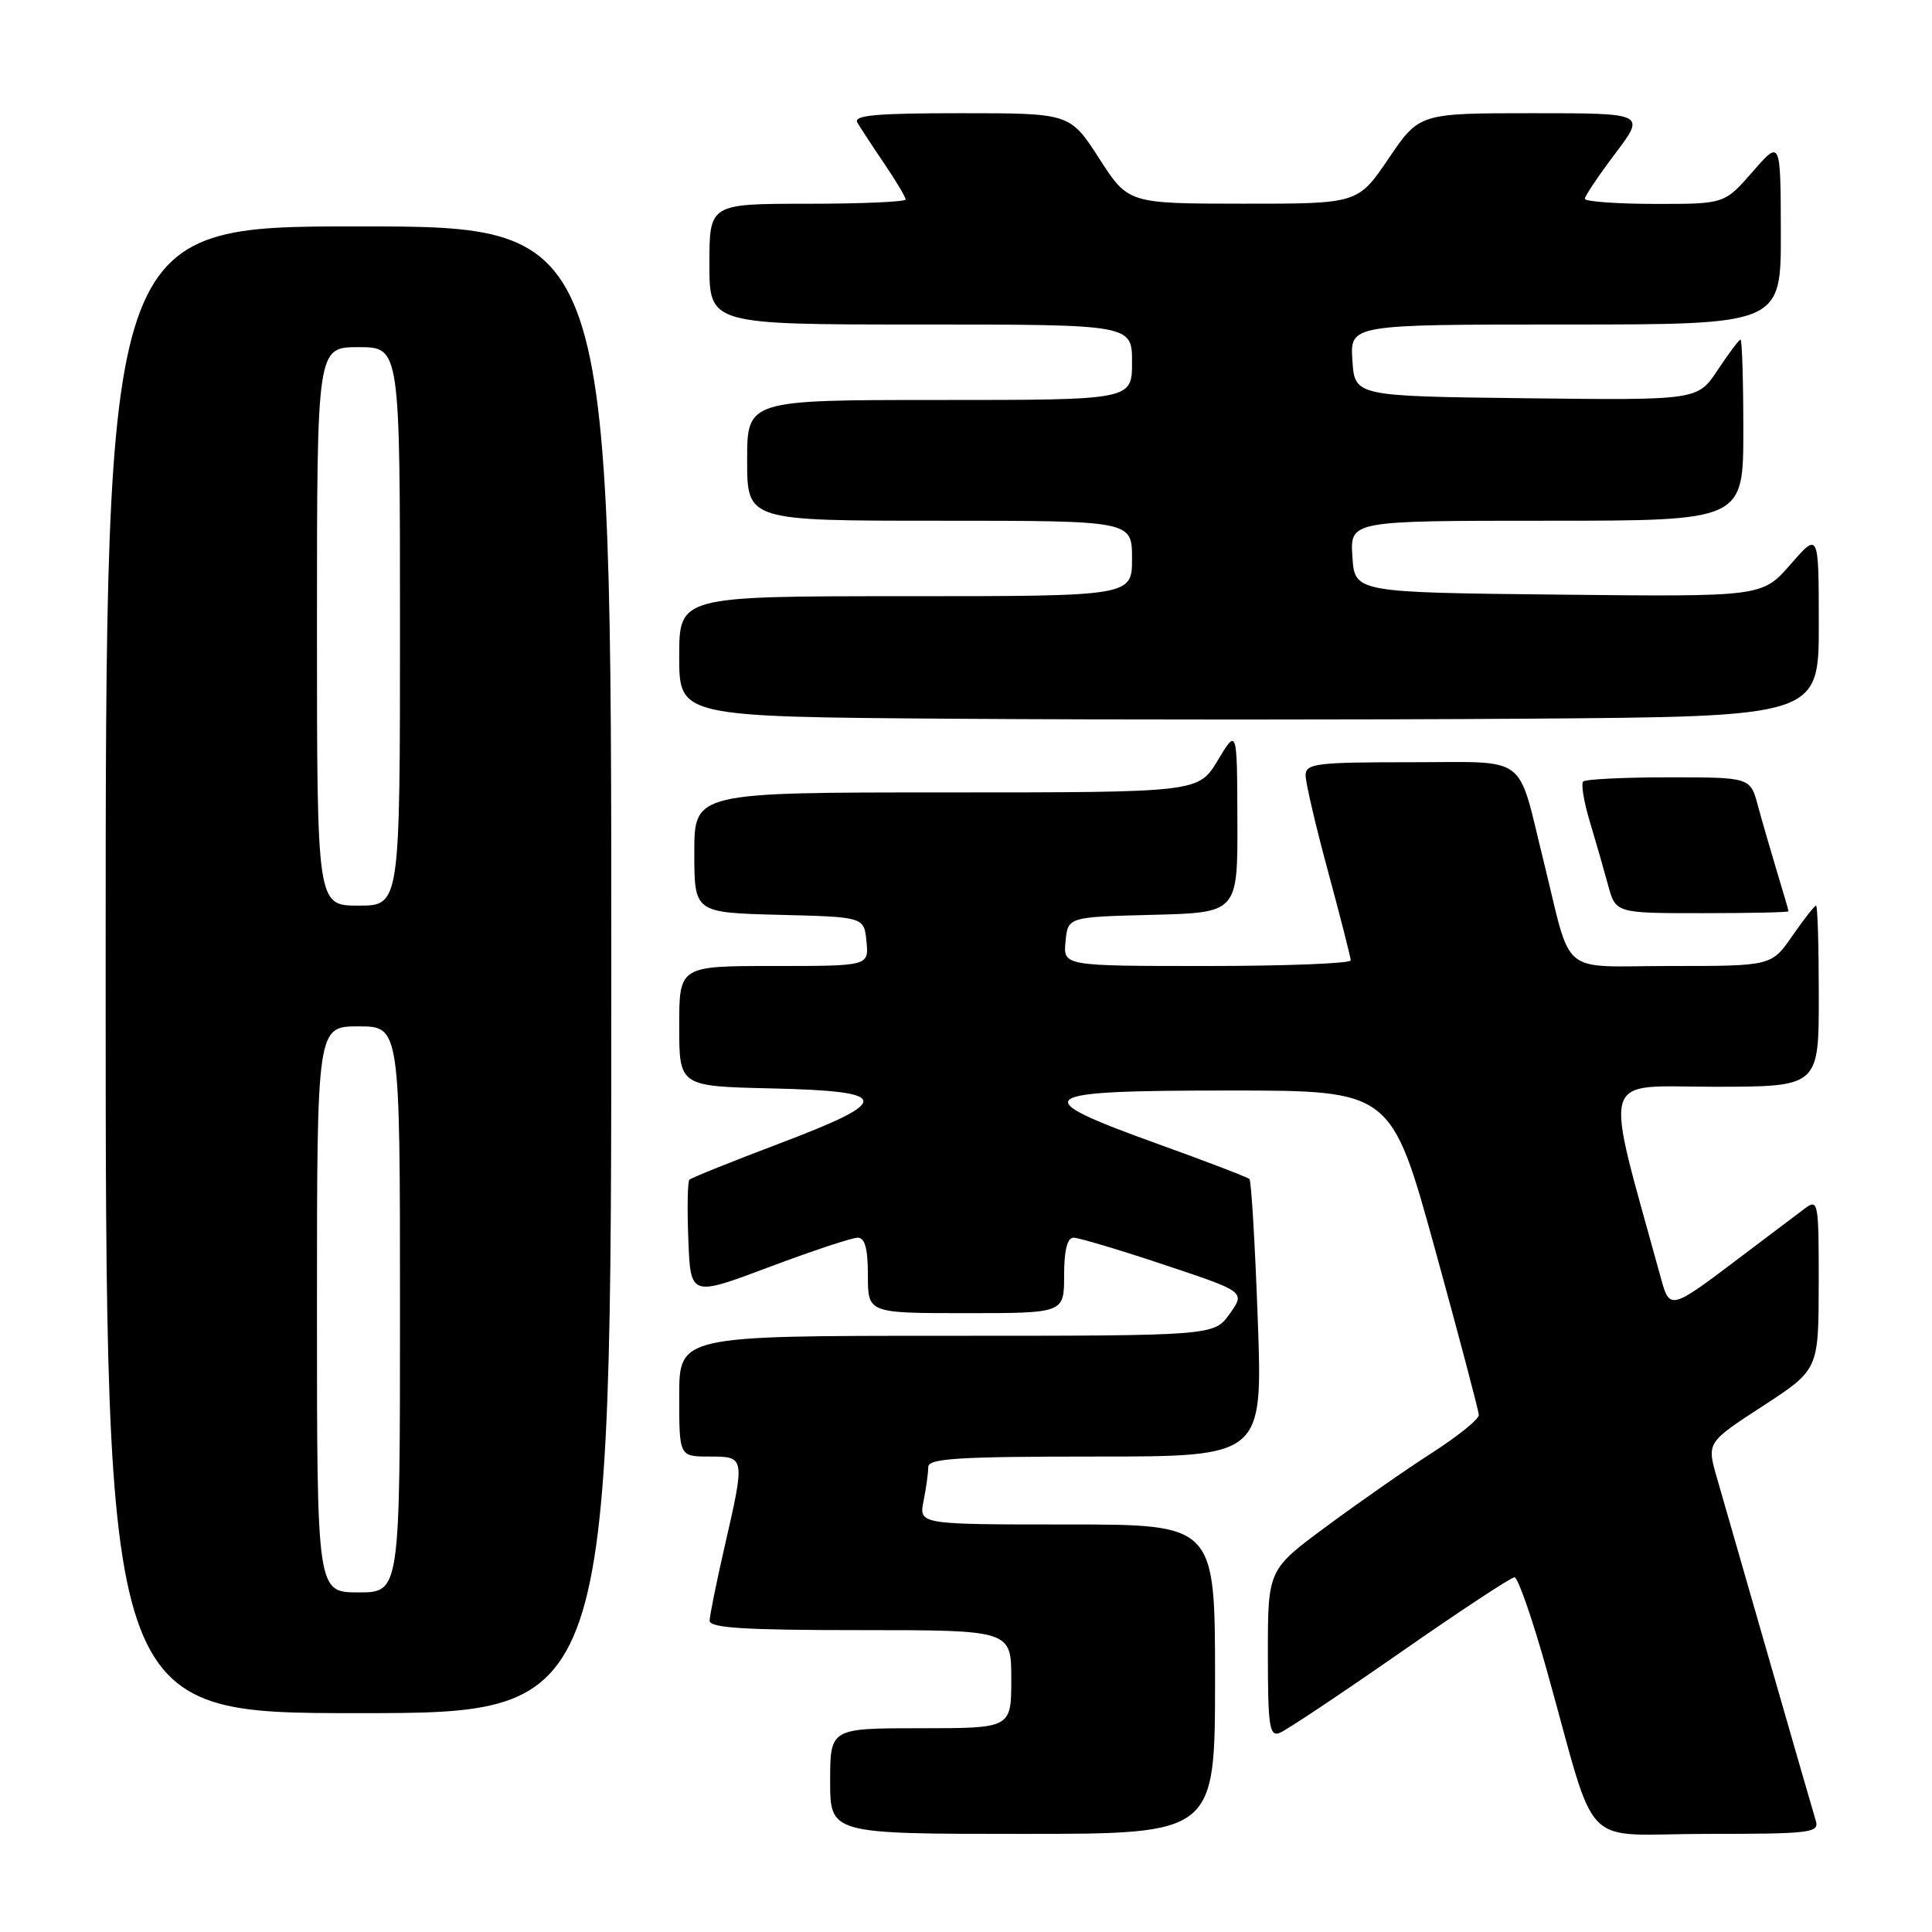 <?xml version="1.0" encoding="UTF-8" standalone="no"?>
<!DOCTYPE svg PUBLIC "-//W3C//DTD SVG 1.1//EN" "http://www.w3.org/Graphics/SVG/1.1/DTD/svg11.dtd" >
<svg xmlns="http://www.w3.org/2000/svg" xmlns:xlink="http://www.w3.org/1999/xlink" version="1.1" viewBox="0 0 256 256">
 <g >
 <path fill="currentColor"
d=" M 161.00 222.50 C 161.00 202.00 161.00 202.00 141.38 202.00 C 121.75 202.00 121.75 202.00 122.38 198.88 C 122.72 197.16 123.00 195.13 123.00 194.38 C 123.00 193.25 127.02 193.00 145.16 193.00 C 167.32 193.00 167.32 193.00 166.66 174.83 C 166.30 164.84 165.80 156.47 165.56 156.23 C 165.32 155.99 159.81 153.88 153.31 151.54 C 135.82 145.23 136.81 144.50 162.92 144.50 C 184.35 144.50 184.35 144.50 190.14 165.50 C 193.32 177.05 195.94 186.95 195.95 187.50 C 195.97 188.05 193.18 190.30 189.76 192.50 C 186.33 194.70 180.04 199.09 175.77 202.25 C 168.00 207.99 168.00 207.99 168.00 219.10 C 168.00 228.75 168.21 230.14 169.56 229.62 C 170.41 229.29 177.58 224.51 185.49 219.01 C 193.39 213.50 200.23 209.00 200.68 209.00 C 201.13 209.00 203.05 214.51 204.94 221.25 C 211.85 245.88 209.04 243.00 226.14 243.00 C 239.96 243.00 241.09 242.86 240.60 241.25 C 240.31 240.29 237.54 230.72 234.46 220.00 C 231.38 209.28 228.25 198.39 227.50 195.82 C 226.15 191.14 226.15 191.14 233.56 186.32 C 240.97 181.50 240.97 181.50 240.99 170.13 C 241.00 159.24 240.92 158.81 239.15 160.13 C 238.14 160.88 234.43 163.68 230.92 166.34 C 221.26 173.66 221.26 173.66 220.05 169.26 C 212.45 141.59 211.78 144.00 227.08 144.00 C 241.00 144.00 241.00 144.00 241.00 132.00 C 241.00 125.40 240.84 120.00 240.64 120.00 C 240.44 120.00 239.02 121.80 237.50 124.00 C 234.73 128.00 234.73 128.00 221.40 128.00 C 206.34 128.00 208.40 129.71 204.51 114.00 C 200.97 99.70 202.73 101.00 186.92 101.00 C 174.33 101.00 173.00 101.17 173.00 102.75 C 173.00 103.71 174.34 109.45 175.98 115.50 C 177.62 121.55 178.96 126.84 178.98 127.25 C 178.99 127.66 170.42 128.00 159.94 128.00 C 140.87 128.00 140.87 128.00 141.19 124.75 C 141.50 121.50 141.50 121.50 152.75 121.22 C 164.00 120.93 164.00 120.93 163.96 108.72 C 163.92 96.50 163.92 96.50 161.36 100.75 C 158.80 105.00 158.80 105.00 125.40 105.00 C 92.00 105.00 92.00 105.00 92.00 112.97 C 92.00 120.93 92.00 120.93 103.25 121.22 C 114.50 121.50 114.50 121.50 114.81 124.75 C 115.13 128.00 115.13 128.00 102.56 128.00 C 90.00 128.00 90.00 128.00 90.00 135.97 C 90.00 143.94 90.00 143.94 102.25 144.22 C 118.22 144.59 118.37 145.81 103.15 151.57 C 96.90 153.94 91.59 156.07 91.35 156.32 C 91.11 156.56 91.04 160.14 91.21 164.28 C 91.50 171.81 91.50 171.81 101.89 167.90 C 107.60 165.76 112.89 164.00 113.64 164.00 C 114.61 164.00 115.00 165.44 115.00 169.00 C 115.00 174.00 115.00 174.00 128.00 174.00 C 141.00 174.00 141.00 174.00 141.00 169.00 C 141.00 165.67 141.42 164.00 142.25 164.00 C 142.93 164.00 148.34 165.61 154.26 167.59 C 165.01 171.17 165.01 171.17 162.94 174.09 C 160.86 177.00 160.86 177.00 125.43 177.00 C 90.00 177.00 90.00 177.00 90.00 185.00 C 90.00 193.00 90.00 193.00 94.00 193.00 C 98.75 193.00 98.75 193.00 96.00 205.00 C 94.93 209.68 94.04 214.06 94.03 214.75 C 94.01 215.71 98.65 216.00 114.00 216.00 C 134.00 216.00 134.00 216.00 134.00 222.50 C 134.00 229.00 134.00 229.00 122.00 229.00 C 110.00 229.00 110.00 229.00 110.00 236.00 C 110.00 243.00 110.00 243.00 135.50 243.00 C 161.00 243.00 161.00 243.00 161.00 222.50 Z  M 81.00 128.50 C 81.00 30.00 81.00 30.00 47.50 30.00 C 14.00 30.00 14.00 30.00 14.00 128.50 C 14.00 227.00 14.00 227.00 47.50 227.00 C 81.00 227.00 81.00 227.00 81.00 128.50 Z  M 236.99 120.75 C 236.98 120.61 236.30 118.25 235.46 115.50 C 234.63 112.75 233.49 108.81 232.93 106.75 C 231.92 103.00 231.92 103.00 221.13 103.00 C 215.19 103.00 210.08 103.25 209.78 103.55 C 209.48 103.86 209.86 106.22 210.64 108.80 C 211.42 111.39 212.51 115.19 213.07 117.25 C 214.08 121.00 214.08 121.00 225.54 121.00 C 231.84 121.00 237.00 120.89 236.99 120.75 Z  M 241.00 82.73 C 240.99 70.50 240.99 70.50 237.25 74.79 C 233.50 79.08 233.50 79.08 206.50 78.79 C 179.50 78.50 179.50 78.50 179.20 73.75 C 178.89 69.00 178.89 69.00 204.95 69.00 C 231.00 69.00 231.00 69.00 231.00 57.00 C 231.00 50.40 230.83 45.00 230.63 45.00 C 230.43 45.00 229.07 46.81 227.61 49.02 C 224.95 53.04 224.95 53.04 202.22 52.77 C 179.50 52.50 179.50 52.50 179.20 47.75 C 178.89 43.00 178.89 43.00 207.45 43.00 C 236.00 43.00 236.00 43.00 235.97 30.75 C 235.94 18.50 235.94 18.50 232.22 22.77 C 228.50 27.03 228.50 27.03 219.25 27.02 C 214.16 27.01 210.00 26.70 210.00 26.34 C 210.00 25.98 211.81 23.28 214.03 20.34 C 218.06 15.00 218.06 15.00 203.07 15.00 C 188.07 15.00 188.07 15.00 184.00 21.00 C 179.93 27.00 179.93 27.00 164.71 26.99 C 149.50 26.98 149.50 26.98 145.64 20.99 C 141.78 15.00 141.78 15.00 127.33 15.00 C 116.05 15.00 113.04 15.27 113.61 16.25 C 114.01 16.94 115.61 19.38 117.17 21.68 C 118.73 23.98 120.00 26.12 120.00 26.43 C 120.00 26.74 114.15 27.00 107.00 27.00 C 94.00 27.00 94.00 27.00 94.00 35.00 C 94.00 43.00 94.00 43.00 122.00 43.00 C 150.00 43.00 150.00 43.00 150.00 48.00 C 150.00 53.00 150.00 53.00 124.50 53.00 C 99.00 53.00 99.00 53.00 99.00 61.00 C 99.00 69.00 99.00 69.00 124.50 69.00 C 150.00 69.00 150.00 69.00 150.00 74.00 C 150.00 79.00 150.00 79.00 120.00 79.00 C 90.00 79.00 90.00 79.00 90.00 86.99 C 90.00 94.98 90.00 94.98 126.75 95.24 C 146.96 95.38 180.94 95.38 202.25 95.23 C 241.00 94.95 241.00 94.95 241.00 82.73 Z  M 42.00 173.50 C 42.00 136.00 42.00 136.00 47.50 136.00 C 53.00 136.00 53.00 136.00 53.00 173.50 C 53.00 211.00 53.00 211.00 47.50 211.00 C 42.00 211.00 42.00 211.00 42.00 173.50 Z  M 42.00 83.00 C 42.00 46.00 42.00 46.00 47.50 46.00 C 53.00 46.00 53.00 46.00 53.00 83.00 C 53.00 120.00 53.00 120.00 47.50 120.00 C 42.00 120.00 42.00 120.00 42.00 83.00 Z "/>
</g>
</svg>